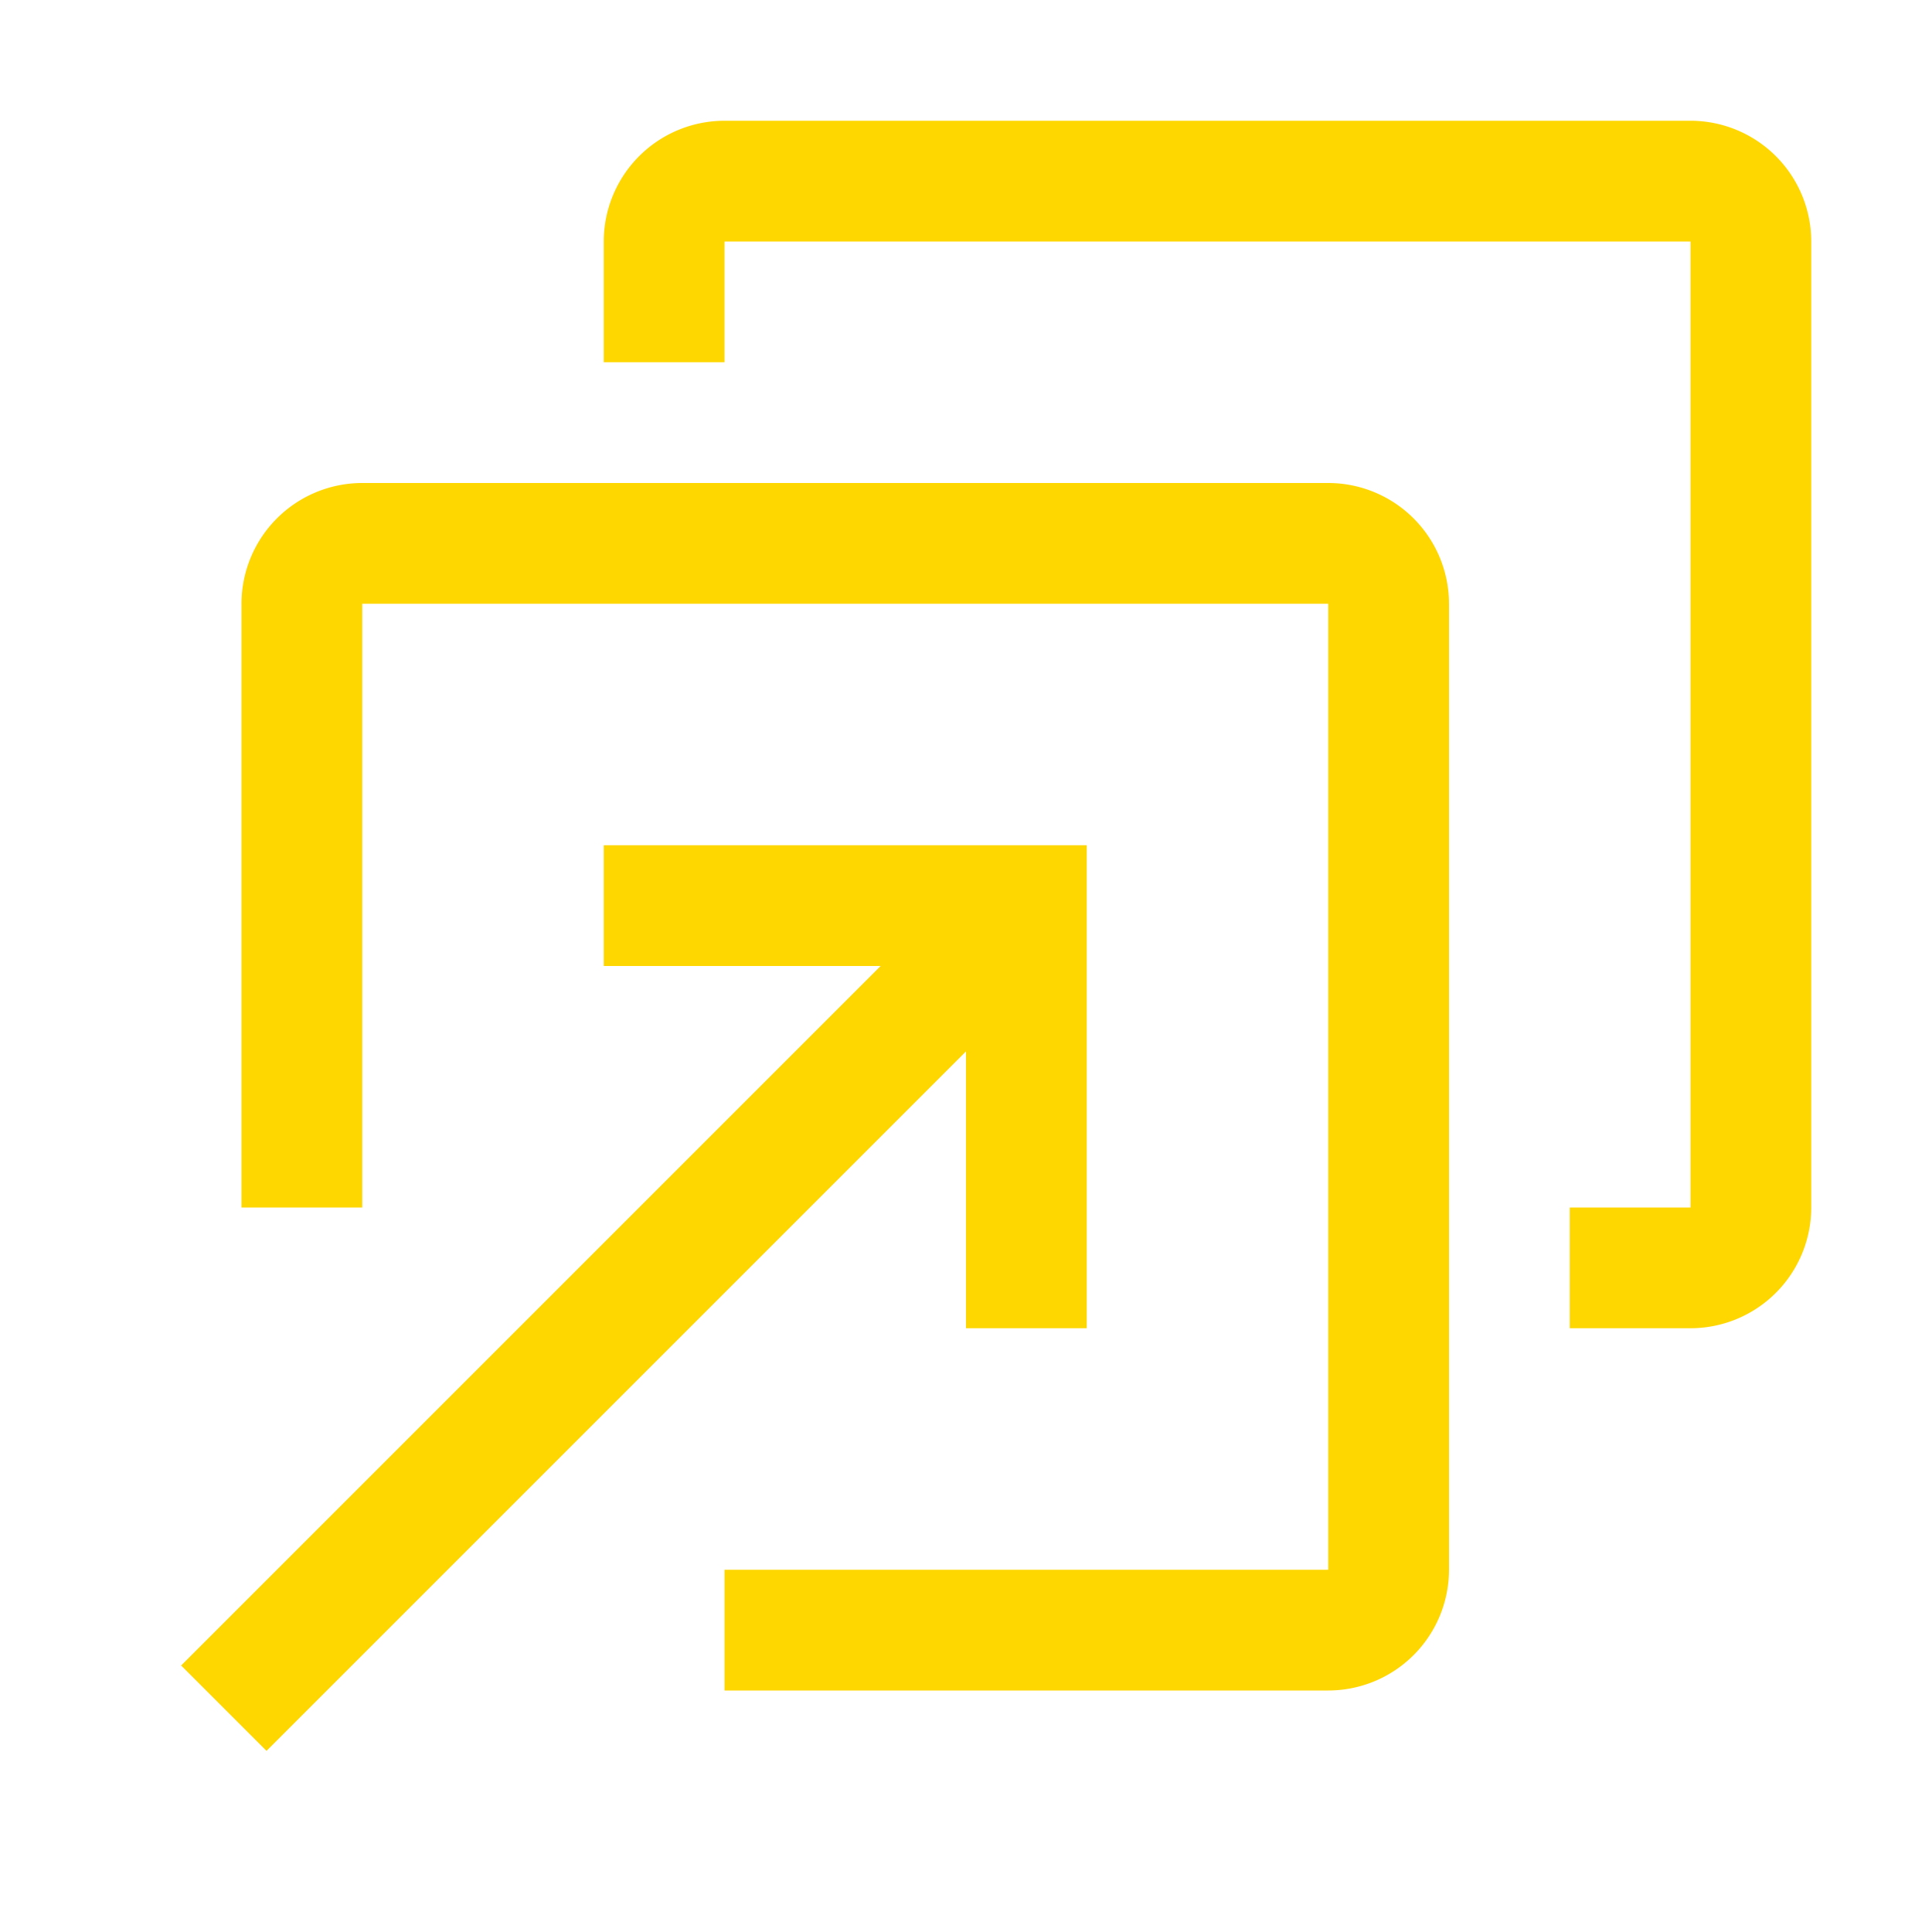 <svg width="512" height="512" viewBox="0 0 32 32" xmlns="http://www.w3.org/2000/svg"><path fill="#ffd700ff" d="M22 28H12v-2h10V10H6v10H4V10a2.002 2.002 0 0 1 2-2h16a2.002 2.002 0 0 1 2 2v16a2.002 2.002 0 0 1-2 2Z"/><path fill="#ffd700ff" d="M28 22h-2v-2h2V4H12v2h-2V4a2.002 2.002 0 0 1 2-2h16a2.002 2.002 0 0 1 2 2v16a2.002 2.002 0 0 1-2 2Z"/><path fill="#ffd700ff" d="M10 14v2h4.586L3 27.586L4.414 29L16 17.414V22h2v-8h-8z"/></svg>